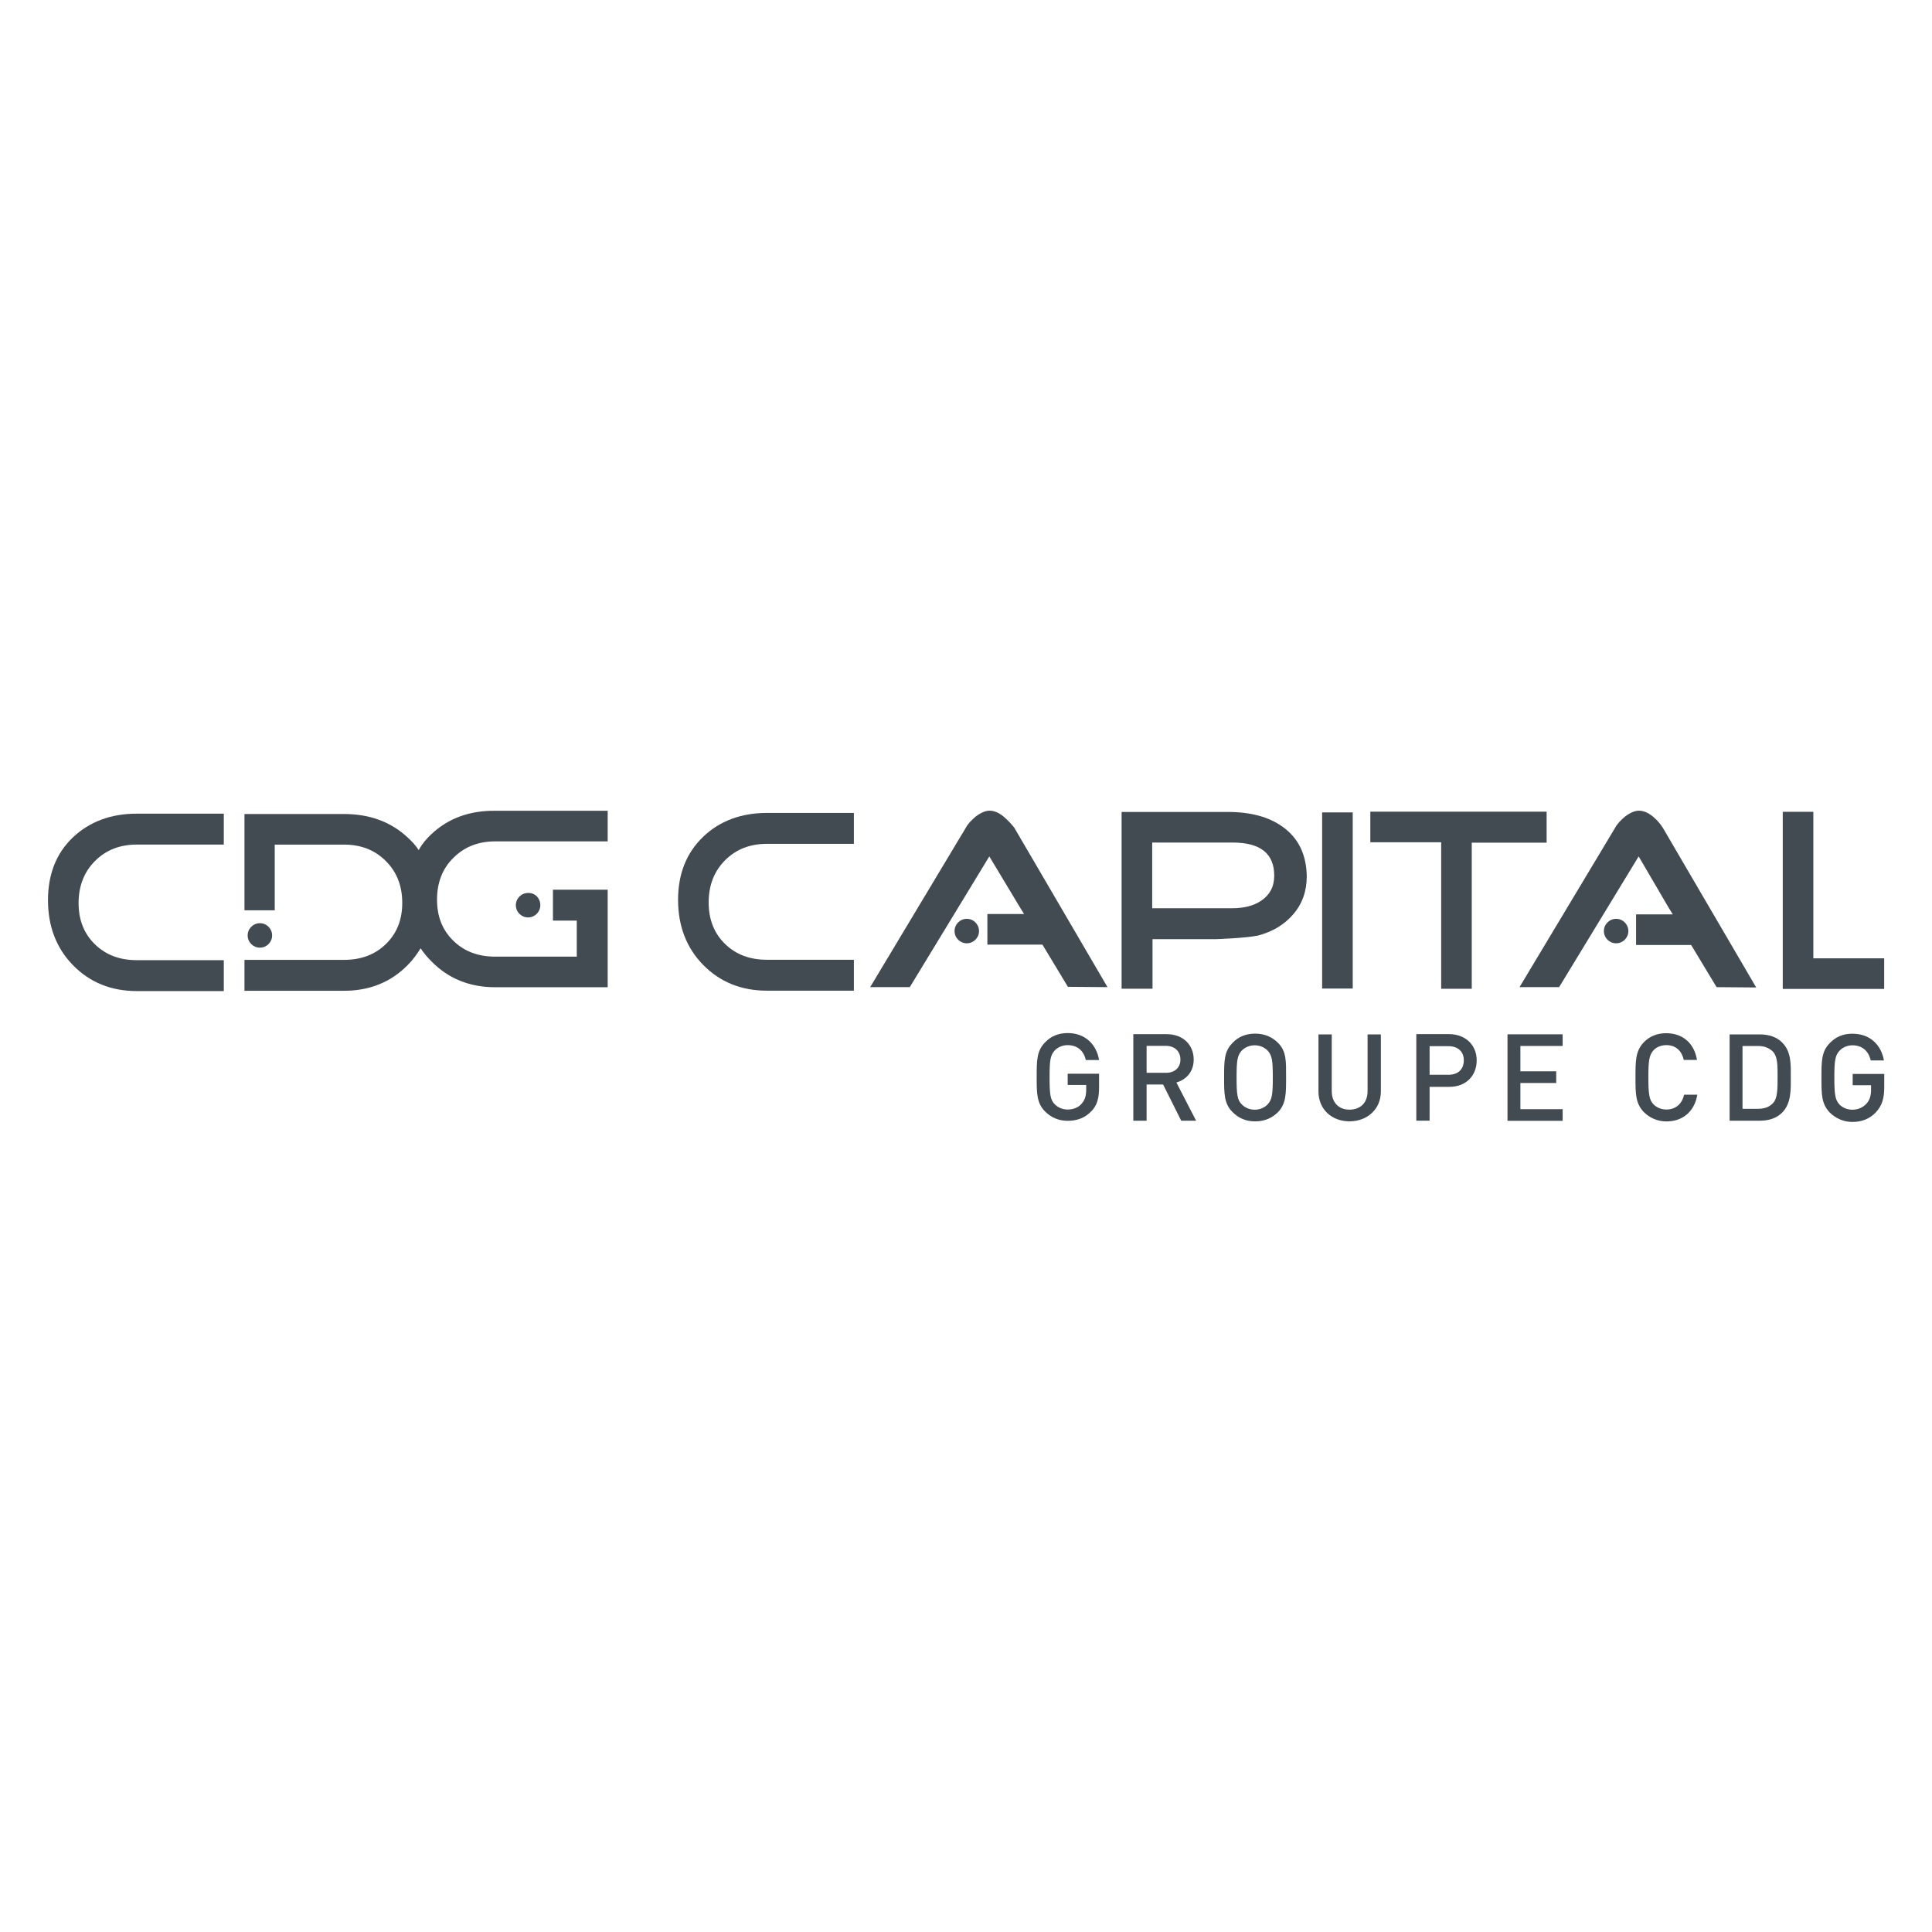 <svg version="1.1" id="Layer_1" xmlns="http://www.w3.org/2000/svg" x="0px" y="0px" viewBox="0 0 600 600" style="enable-background:new 0 0 600 600" xml:space="preserve"><style>.st0{fill:#424A52}</style><g id="g24" transform="matrix(1.25,0,0,-1.25,391.454,547.325)"><path id="path26" class="st0" d="M-40.1,167.8v3.3h-7.8v-2.8h4.6v-1.2c0-1.4-0.3-2.5-1.1-3.4c-0.8-1-2.1-1.5-3.5-1.5 c-1.3,0-2.4,0.5-3.2,1.3c-1.1,1.1-1.3,2.4-1.3,6.7c0,4.3,0.2,5.5,1.3,6.7c0.8,0.8,1.9,1.3,3.2,1.3c2.4,0,4-1.4,4.5-3.7h3.3 c-0.6,3.7-3.3,6.7-7.8,6.7c-2.3,0-4.2-0.8-5.6-2.3c-2.1-2.1-2.1-4.5-2.1-8.6s0-6.5,2.1-8.6c1.5-1.5,3.4-2.3,5.6-2.3 c2.3,0,4.3,0.7,5.9,2.4C-40.6,163.2-40.1,165-40.1,167.8"/></g><g id="g28" transform="matrix(1.25,0,0,-1.25,401.463,543.924)"><path id="path30" class="st0" d="M-27.9,171.9c0-2.1-1.5-3.3-3.6-3.3h-4.8v6.7h4.8C-29.4,175.3-27.9,174-27.9,171.9 M-24,156.7 l-4.9,9.5c2.4,0.7,4.3,2.6,4.3,5.7c0,3.6-2.6,6.3-6.7,6.3h-8.3v-21.5h3.3v9h4.1l4.5-9H-24z"/></g><g id="g32" transform="matrix(1.25,0,0,-1.25,412.907,546.127)"><path id="path34" class="st0" d="M-14.1,169.2c0-4.3-0.2-5.5-1.3-6.7c-0.8-0.8-1.9-1.3-3.2-1.3c-1.3,0-2.4,0.5-3.2,1.3 c-1.1,1.1-1.3,2.4-1.3,6.7s0.2,5.5,1.3,6.7c0.8,0.8,1.9,1.3,3.2,1.3c1.3,0,2.4-0.5,3.2-1.3C-14.3,174.7-14.1,173.5-14.1,169.2 M-10.8,169.2c0,4.1,0.1,6.5-2,8.6c-1.5,1.5-3.4,2.3-5.7,2.3s-4.2-0.8-5.6-2.3c-2.1-2.1-2.1-4.5-2.1-8.6s0-6.5,2.1-8.6 c1.5-1.5,3.3-2.3,5.6-2.3s4.2,0.8,5.7,2.3C-10.8,162.7-10.8,165.1-10.8,169.2"/></g><g id="g36_1_" transform="matrix(1.25,0,0,-1.25,426.213,547.865)"><path id="path38" class="st0" d="M2.1,167.1v14.2h-3.3v-14.1c0-2.9-1.8-4.6-4.5-4.6c-2.7,0-4.4,1.8-4.4,4.6v14.1h-3.3v-14.2 c0-4.4,3.3-7.4,7.7-7.4S2.1,162.7,2.1,167.1"/></g><g id="g40" transform="matrix(1.25,0,0,-1.25,436.474,544.029)"><path id="path42" class="st0" d="M14.5,171.8c0-2.3-1.5-3.6-3.8-3.6H6v7.1h4.7C13,175.3,14.5,174,14.5,171.8 M17.7,171.8 c0,3.7-2.7,6.5-6.9,6.5H2.7v-21.5H6v8.4h4.9C15.1,165.2,17.7,168,17.7,171.8"/></g><g id="g44" transform="matrix(1.25,0,0,-1.25,448.67,551.46)"><path id="path46" class="st0" d="M29.3,162.7v2.9H18.8v6.5h8.9v2.9h-8.9v6.3h10.5v2.9H15.6v-21.5H29.3z"/></g><g id="g50_1_"><g id="g56_1_" transform="translate(514.914,94.371)"><path id="path58_1_" class="st0" d="M12.2,245.6H8.1c-0.6,2.7-2.5,4.6-5.5,4.6c-1.6,0-3-0.6-4-1.6c-1.3-1.4-1.6-3-1.6-8.4 s0.3-6.9,1.6-8.4c0.9-1,2.4-1.6,4-1.6c3,0,4.8,1.9,5.4,4.6h4.1c-0.9-5.4-4.6-8.3-9.6-8.3c-2.8,0-5.2,1-7,2.9 C-7,232.1-7,235.1-7,240.2s0,8.1,2.6,10.8c1.8,1.8,4.3,2.9,7,2.9C7.5,253.9,11.3,251,12.2,245.6"/></g><g id="g60_1_" transform="translate(522.849,96.145)"><path id="path62_2_" class="st0" d="M29.2,238.3c0,3.7,0,6.6-1.4,8.1c-1.1,1.2-2.6,1.8-4.6,1.8h-4.9v-19.5h4.9 c1.9,0,3.4,0.6,4.6,1.8C29.2,232.1,29.2,234.6,29.2,238.3 M33.3,238.3c0-3.9,0.2-7.8-2.7-10.7c-1.7-1.7-4.1-2.5-6.9-2.5h-9.4 v26.8h9.4c2.8,0,5.2-0.8,6.9-2.5C33.5,246.5,33.3,242.2,33.3,238.3"/></g><g id="g64_2_" transform="translate(533.37,95.127)"><path id="path66_2_" class="st0" d="M51.8,242.5v-4.1H42v3.5h5.7v1.5c0,1.7-0.4,3.1-1.4,4.2c-1.1,1.2-2.6,1.9-4.4,1.9 c-1.6,0-3-0.6-4-1.6c-1.3-1.4-1.6-3-1.6-8.4c0-5.4,0.3-6.9,1.6-8.3c0.9-1,2.4-1.7,4-1.7c3,0,5,1.7,5.7,4.7h4.1 c-0.8-4.6-4.1-8.3-9.8-8.3c-2.9,0-5.2,1-7,2.9c-2.6,2.6-2.6,5.6-2.6,10.8s0,8.1,2.6,10.8c1.8,1.8,4.3,2.9,7,2.9 c2.8,0,5.4-0.9,7.4-3.1C51.1,248.2,51.8,246,51.8,242.5"/></g><g id="g68_1_" transform="translate(443.945,110.551)"><path id="path70_1_" class="st0" d="M-139.9,178.6c0,2.1-1.7,3.8-3.8,3.8s-3.8-1.7-3.8-3.8s1.7-3.8,3.8-3.8 S-139.9,176.5-139.9,178.6"/></g><g id="g72_1_" transform="translate(400.601,113.117)"><path id="path74_1_" class="st0" d="M-232.8,168c0,2.1-1.7,3.8-3.8,3.8c-2.1,0-3.8-1.7-3.8-3.8s1.7-3.8,3.8-3.8 C-234.5,164.1-232.8,165.8-232.8,168"/></g><g id="g76_1_" transform="translate(374.112,110.105)"><path id="path78_1_" class="st0" d="M-289.6,180.4c0,2.1-1.7,3.8-3.8,3.8c-2.1,0-3.8-1.7-3.8-3.8c0-2.1,1.7-3.8,3.8-3.8 C-291.3,176.6-289.6,178.3-289.6,180.4"/></g></g><g id="g80_1_" transform="matrix(1.25,0,0,-1.25,479.649,531.369)"><path id="path82_1_" class="st0" d="M66.8,187.1v36.3h-7.6v-36.3v-7.5v-0.2h25.2v7.6H66.8z"/></g><g id="g86"><g id="g92_1_" transform="translate(354.403,119.788)"><path id="path94_1_" class="st0" d="M-331.8,140.3c-5.2,5-7.7,11.5-7.7,19.5c0,8.1,2.6,14.9,7.8,20.2c5.2,5.3,11.8,8,19.8,8h27 v-9.6h-27c-5.3,0-9.6-1.6-13-4.9c-3.4-3.3-5.1-7.6-5.1-12.8c0-5.3,1.7-9.7,5.1-13.1c3.4-3.4,7.7-5.1,13-5.1h27v-9.6h-27 C-320,132.9-326.6,135.4-331.8,140.3"/></g><g id="g96_1_" transform="translate(389.823,120.096)"><path id="path98_1_" class="st0" d="M-255.9,139c-1.6,1.5-2.9,3.1-3.9,4.9c-0.9-1.4-2-2.6-3.3-3.8c-5.2-4.9-11.8-7.4-19.9-7.4 h-30.9v29.9h9.4v-20.4h21.5c5.3,0,9.6,1.7,13,5.1c3.4,3.4,5.1,7.7,5.1,13c0,5.3-1.7,9.5-5.1,12.8c-3.4,3.3-7.7,4.9-13,4.9h-17.8 l0,0h-13.1v9.6h30.9c8,0,14.6-2.7,19.8-8c1.6-1.6,2.9-3.4,4-5.2c1,1.5,2.1,2.8,3.4,4.1c5.2,5.3,11.8,8,19.8,8h34.9v-30.3h-5.2 h-4.4h-7.4v9.6h7.4V177H-236c-5.3,0-9.6-1.6-13-4.9c-3.4-3.3-5.1-7.5-5.1-12.8c0-5.3,1.7-9.7,5.1-13c3.4-3.4,7.7-5.1,13-5.1h34.9 v-9.5H-236C-244.1,131.6-250.7,134.1-255.9,139"/></g><g id="g100" transform="translate(446.342,121.865)"><path id="path102" class="st0" d="M-134.7,131.7c-1.5-1.2-2.9-1.8-4.3-1.8c-1.3,0-2.7,0.6-4.3,1.8c-1.3,1.1-2.4,2.2-3.1,3.5 l-29.7,49.5h12.3l24.7-40.6l9.5,15.8l1.3,2.1h-11.4v9.5h17.1l7.9,13.1l12.3,0.1l-29-49.6C-132.4,133.9-133.5,132.7-134.7,131.7"/></g><g id="g104" transform="translate(416.68,119.862)"><path id="path106" class="st0" d="M-198.3,140c-5.2,5-7.8,11.5-7.8,19.6c0,8.1,2.6,14.9,7.8,20.2c5.2,5.3,11.8,8,19.8,8h27v-9.6 h-27c-5.3,0-9.6-1.6-13-4.9c-3.4-3.3-5.1-7.6-5.1-12.9c0-5.3,1.7-9.7,5.1-13.1c3.4-3.4,7.7-5.1,13-5.1h27v-9.6h-27 C-186.5,132.6-193.2,135.1-198.3,140"/></g><g id="g108" transform="translate(473.923,120.858)"><path id="path110" class="st0" d="M-75.6,135.9c-4.3-3.1-10-4.6-17.1-4.6h-32.9v54.9h9.6v-15.4h19.8c0,0,9-0.3,12.9-1.1 c4.6-1.2,8.2-3.4,10.9-6.5c2.9-3.3,4.3-7.3,4.3-11.9C-68.2,144.5-70.7,139.4-75.6,135.9 M-82.3,158.9c-2.4,1.6-5.4,2.3-8.9,2.3 h-24.9v-20.4h24.9c8.7,0,13,3.4,13,10.3C-78.2,154.5-79.6,157.1-82.3,158.9"/></g></g><path id="path112_1_" class="st0" d="M410.6,307h9.5v-54.7h-9.5V307z"/><g id="g114_1_" transform="matrix(1.25,0,0,-1.25,446.693,513.323)"><path id="path116_1_" class="st0" d="M26.9,209h-43.8v-7.6H0.7V165h7.6v36.3h18.6L26.9,209z"/></g><g id="g120"><g id="g126" transform="translate(510.499,121.865)"><path id="path128" class="st0" d="M2.8,131.7c-1.5-1.2-2.9-1.8-4.3-1.8c-1.3,0-2.7,0.6-4.3,1.8c-1.3,1.1-2.4,2.2-3.1,3.5 l-29.7,49.5h12.3l24.7-40.6L7.7,160l1.3,2.1H-2.4v9.5h17.1l7.9,13.1l12.3,0.1l-29-49.6C5.1,133.9,4,132.7,2.8,131.7"/></g><g id="g130" transform="translate(508.103,110.551)"><path id="path132_1_" class="st0" d="M-2.4,178.6c0,2.1-1.7,3.8-3.8,3.8c-2.1,0-3.8-1.7-3.8-3.8s1.7-3.8,3.8-3.8 C-4.1,174.8-2.4,176.5-2.4,178.6"/></g></g></svg>